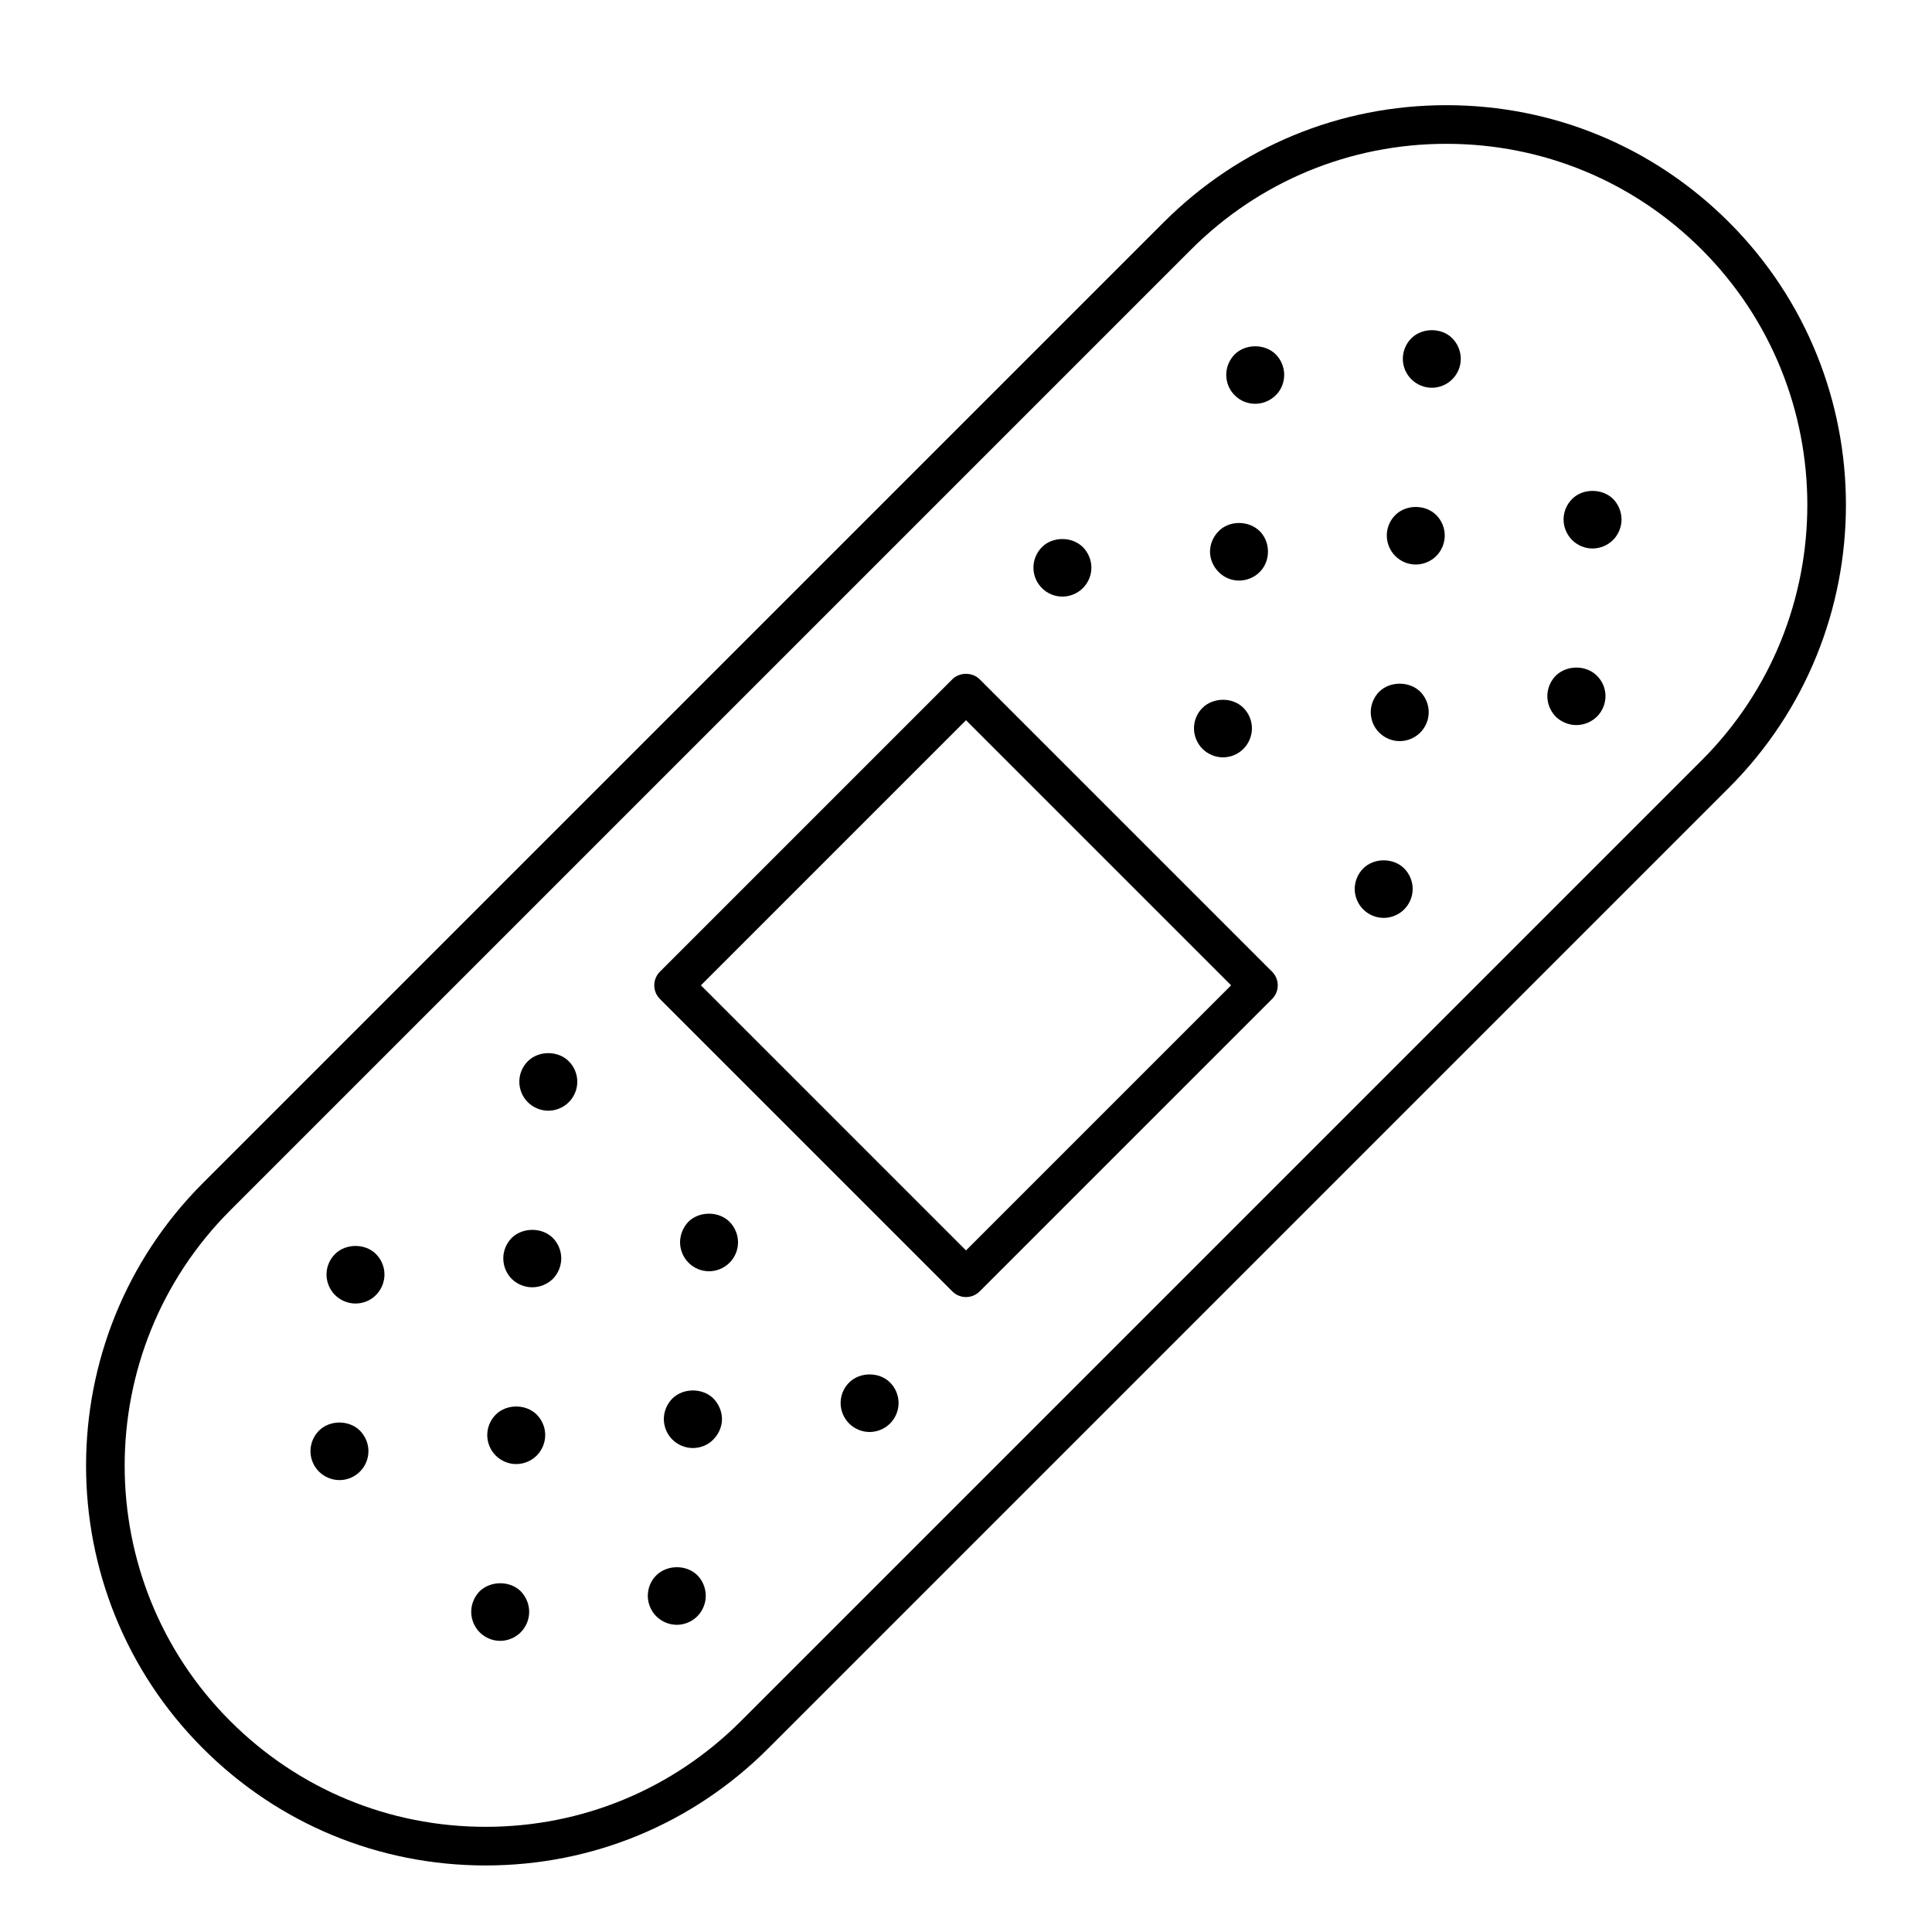 <svg xmlns="http://www.w3.org/2000/svg" xmlns:xlink="http://www.w3.org/1999/xlink" version="1.1" x="0px" y="0px" viewBox="0 0 100 100" enable-background="new 0 0 100 100" xml:space="preserve"><g><g><g><path fill="#000000" d="M54.99,30.88c-0.4,0-0.78-0.16-1.06-0.44c-0.28-0.28-0.44-0.66-0.44-1.06c0-0.39,0.16-0.78,0.44-1.06     c0.55-0.56,1.56-0.56,2.12,0c0.28,0.28,0.44,0.67,0.44,1.06c0,0.4-0.16,0.78-0.44,1.06C55.77,30.72,55.38,30.88,54.99,30.88z"></path></g><g><path fill="#000000" d="M71.62,47.51c-0.4,0-0.78-0.16-1.06-0.44c-0.28-0.28-0.44-0.66-0.44-1.06c0-0.39,0.16-0.78,0.44-1.06     c0.56-0.56,1.56-0.56,2.12,0c0.28,0.28,0.44,0.67,0.44,1.06s-0.16,0.78-0.44,1.06C72.4,47.35,72.01,47.51,71.62,47.51z"></path></g><g><path fill="#000000" d="M63.3,39.2c-0.39,0-0.78-0.16-1.06-0.44c-0.28-0.28-0.44-0.67-0.44-1.06c0-0.4,0.16-0.79,0.44-1.06     c0.56-0.56,1.57-0.56,2.12,0c0.28,0.28,0.44,0.66,0.44,1.06c0,0.39-0.16,0.78-0.44,1.06C64.08,39.04,63.7,39.2,63.3,39.2z"></path></g></g><g><g><path fill="#000000" d="M64.13,30.05c-0.39,0-0.78-0.16-1.05-0.44c-0.28-0.28-0.45-0.66-0.45-1.06c0-0.39,0.17-0.78,0.45-1.06     c0.55-0.56,1.55-0.56,2.12,0c0.28,0.28,0.43,0.66,0.43,1.06s-0.15,0.78-0.43,1.06C64.92,29.89,64.53,30.05,64.13,30.05z"></path></g><g><path fill="#000000" d="M72.45,38.36c-0.4,0-0.78-0.16-1.06-0.44c-0.28-0.27-0.44-0.66-0.44-1.06c0-0.39,0.16-0.78,0.44-1.06     c0.56-0.55,1.56-0.55,2.12,0c0.28,0.28,0.44,0.67,0.44,1.06c0,0.4-0.16,0.78-0.44,1.06C73.23,38.2,72.84,38.36,72.45,38.36z"></path></g></g><g><g><path fill="#000000" d="M74.11,20.07c-0.39,0-0.78-0.16-1.06-0.44c-0.28-0.28-0.44-0.66-0.44-1.06c0-0.39,0.16-0.78,0.44-1.06     c0.56-0.56,1.57-0.56,2.12,0c0.28,0.28,0.44,0.67,0.44,1.06c0,0.4-0.16,0.78-0.44,1.06C74.89,19.91,74.51,20.07,74.11,20.07z"></path></g><g><path fill="#000000" d="M82.43,28.39c-0.4,0-0.78-0.16-1.06-0.44c-0.28-0.28-0.44-0.67-0.44-1.06c0-0.4,0.16-0.78,0.44-1.06     c0.55-0.56,1.55-0.56,2.12-0.01c0.28,0.29,0.44,0.67,0.44,1.07c0,0.39-0.16,0.78-0.44,1.06C83.21,28.23,82.82,28.39,82.43,28.39z     "></path></g></g><g><g><path fill="#000000" d="M64.97,20.9c-0.4,0-0.79-0.16-1.06-0.44c-0.28-0.27-0.44-0.66-0.44-1.06c0-0.39,0.16-0.78,0.44-1.06     c0.55-0.55,1.56-0.56,2.12,0c0.28,0.28,0.44,0.67,0.44,1.06c0,0.4-0.16,0.79-0.44,1.06C65.75,20.74,65.36,20.9,64.97,20.9z"></path></g><g><path fill="#000000" d="M81.59,37.53c-0.39,0-0.78-0.16-1.06-0.43c-0.28-0.29-0.44-0.67-0.44-1.07c0-0.39,0.16-0.78,0.44-1.06     c0.56-0.55,1.56-0.56,2.12,0c0.29,0.28,0.45,0.67,0.45,1.06s-0.16,0.78-0.44,1.06C82.37,37.37,81.99,37.53,81.59,37.53z"></path></g><g><path fill="#000000" d="M73.28,29.22c-0.4,0-0.78-0.16-1.06-0.44c-0.28-0.28-0.44-0.67-0.44-1.06c0-0.4,0.16-0.78,0.44-1.06     c0.56-0.56,1.56-0.56,2.12,0c0.28,0.28,0.44,0.66,0.44,1.06c0,0.39-0.16,0.78-0.44,1.06C74.06,29.06,73.67,29.22,73.28,29.22z"></path></g></g><g><g><path fill="#000000" d="M28.38,57.49c-0.39,0-0.78-0.16-1.06-0.44s-0.44-0.66-0.44-1.06s0.16-0.78,0.44-1.06     c0.56-0.56,1.56-0.56,2.12,0c0.28,0.28,0.44,0.66,0.44,1.06s-0.16,0.78-0.44,1.06C29.16,57.33,28.77,57.49,28.38,57.49z"></path></g><g><path fill="#000000" d="M45.01,74.12c-0.39,0-0.78-0.16-1.06-0.44c-0.28-0.28-0.44-0.67-0.44-1.06c0-0.4,0.16-0.78,0.44-1.06     c0.56-0.56,1.57-0.56,2.12,0c0.28,0.28,0.44,0.66,0.44,1.06c0,0.39-0.16,0.78-0.44,1.06C45.79,73.96,45.4,74.12,45.01,74.12z"></path></g><g><path fill="#000000" d="M36.7,65.8c-0.4,0-0.78-0.16-1.06-0.44c-0.28-0.28-0.44-0.67-0.44-1.06s0.16-0.78,0.43-1.06     c0.56-0.56,1.57-0.56,2.13,0c0.28,0.28,0.44,0.67,0.44,1.06c0,0.4-0.16,0.78-0.44,1.06C37.48,65.64,37.09,65.8,36.7,65.8z"></path></g></g><g><g><path fill="#000000" d="M27.55,66.63c-0.4,0-0.78-0.16-1.06-0.43c-0.28-0.28-0.44-0.67-0.44-1.07c0-0.39,0.16-0.78,0.44-1.06     c0.56-0.55,1.56-0.55,2.12,0c0.28,0.28,0.44,0.67,0.44,1.06c0,0.4-0.16,0.79-0.44,1.07C28.33,66.47,27.94,66.63,27.55,66.63z"></path></g><g><path fill="#000000" d="M35.86,74.95c-0.39,0-0.78-0.16-1.06-0.44c-0.28-0.28-0.44-0.67-0.44-1.06c0-0.39,0.16-0.78,0.44-1.06     c0.56-0.56,1.57-0.56,2.13,0c0.27,0.28,0.44,0.67,0.44,1.06c0,0.39-0.17,0.78-0.45,1.06C36.65,74.79,36.26,74.95,35.86,74.95z"></path></g></g><g><g><path fill="#000000" d="M17.57,76.61c-0.39,0-0.78-0.16-1.06-0.44c-0.28-0.28-0.44-0.66-0.44-1.06c0-0.39,0.16-0.78,0.44-1.06     c0.56-0.56,1.56-0.56,2.12,0c0.28,0.28,0.44,0.67,0.44,1.06c0,0.4-0.16,0.78-0.44,1.06C18.35,76.45,17.97,76.61,17.57,76.61z"></path></g><g><path fill="#000000" d="M25.89,84.93c-0.4,0-0.78-0.16-1.06-0.44c-0.28-0.28-0.44-0.67-0.44-1.06c0-0.4,0.16-0.78,0.43-1.06     c0.57-0.56,1.57-0.56,2.13-0.01c0.28,0.29,0.44,0.67,0.44,1.07c0,0.39-0.16,0.78-0.44,1.06C26.67,84.77,26.28,84.93,25.89,84.93z     "></path></g></g><g><g><path fill="#000000" d="M18.4,67.47c-0.39,0-0.78-0.16-1.06-0.44c-0.28-0.28-0.44-0.67-0.44-1.06c0-0.4,0.16-0.78,0.44-1.06     c0.56-0.56,1.57-0.56,2.12,0c0.28,0.28,0.44,0.66,0.44,1.06c0,0.39-0.16,0.78-0.44,1.06C19.19,67.31,18.8,67.47,18.4,67.47z"></path></g><g><path fill="#000000" d="M35.03,84.1c-0.39,0-0.78-0.16-1.06-0.44c-0.28-0.28-0.44-0.67-0.44-1.06c0-0.4,0.16-0.79,0.44-1.06     c0.56-0.56,1.56-0.56,2.12-0.01c0.28,0.28,0.44,0.67,0.44,1.07c0,0.39-0.16,0.78-0.44,1.06C35.81,83.94,35.42,84.1,35.03,84.1z"></path></g><g><path fill="#000000" d="M26.72,75.78c-0.4,0-0.78-0.16-1.06-0.44c-0.28-0.28-0.44-0.66-0.44-1.06s0.16-0.78,0.44-1.06     c0.56-0.56,1.56-0.56,2.12,0c0.28,0.28,0.44,0.66,0.44,1.06c0,0.39-0.16,0.78-0.44,1.06C27.5,75.62,27.11,75.78,26.72,75.78z"></path></g></g><g><path fill="#000000" d="M25.136,96.556C25.135,96.556,25.135,96.556,25.136,96.556c-5.528,0-10.724-2.152-14.632-6.06    c-8.066-8.067-8.066-21.194,0-29.263c0,0,49.393-49.392,49.729-49.728c3.909-3.908,9.105-6.061,14.632-6.061    s10.723,2.152,14.63,6.06c8.067,8.067,8.067,21.194,0,29.263c-0.337,0.336-49.729,49.729-49.729,49.729    C35.858,94.404,30.662,96.556,25.136,96.556z M74.865,7.444c-4.993,0-9.687,1.944-13.218,5.474    c-0.335,0.336-49.729,49.729-49.729,49.729c-7.287,7.289-7.287,19.147,0,26.435c3.531,3.53,8.225,5.474,13.218,5.474    c4.993,0,9.687-1.944,13.217-5.475c0,0,49.394-49.395,49.729-49.729c7.287-7.288,7.287-19.146,0-26.434    C84.552,9.389,79.858,7.444,74.865,7.444z"></path></g><g><path fill="#000000" d="M50,67.136c-0.265,0-0.52-0.105-0.707-0.293L34.158,51.708c-0.391-0.391-0.391-1.023,0-1.414    l15.135-15.135c0.375-0.375,1.039-0.375,1.414,0l15.136,15.135c0.188,0.188,0.293,0.442,0.293,0.707s-0.105,0.52-0.293,0.707    L50.707,66.843C50.52,67.031,50.265,67.136,50,67.136z M36.279,51L50,64.722L63.722,51L50,37.279L36.279,51z"></path></g></g></svg>